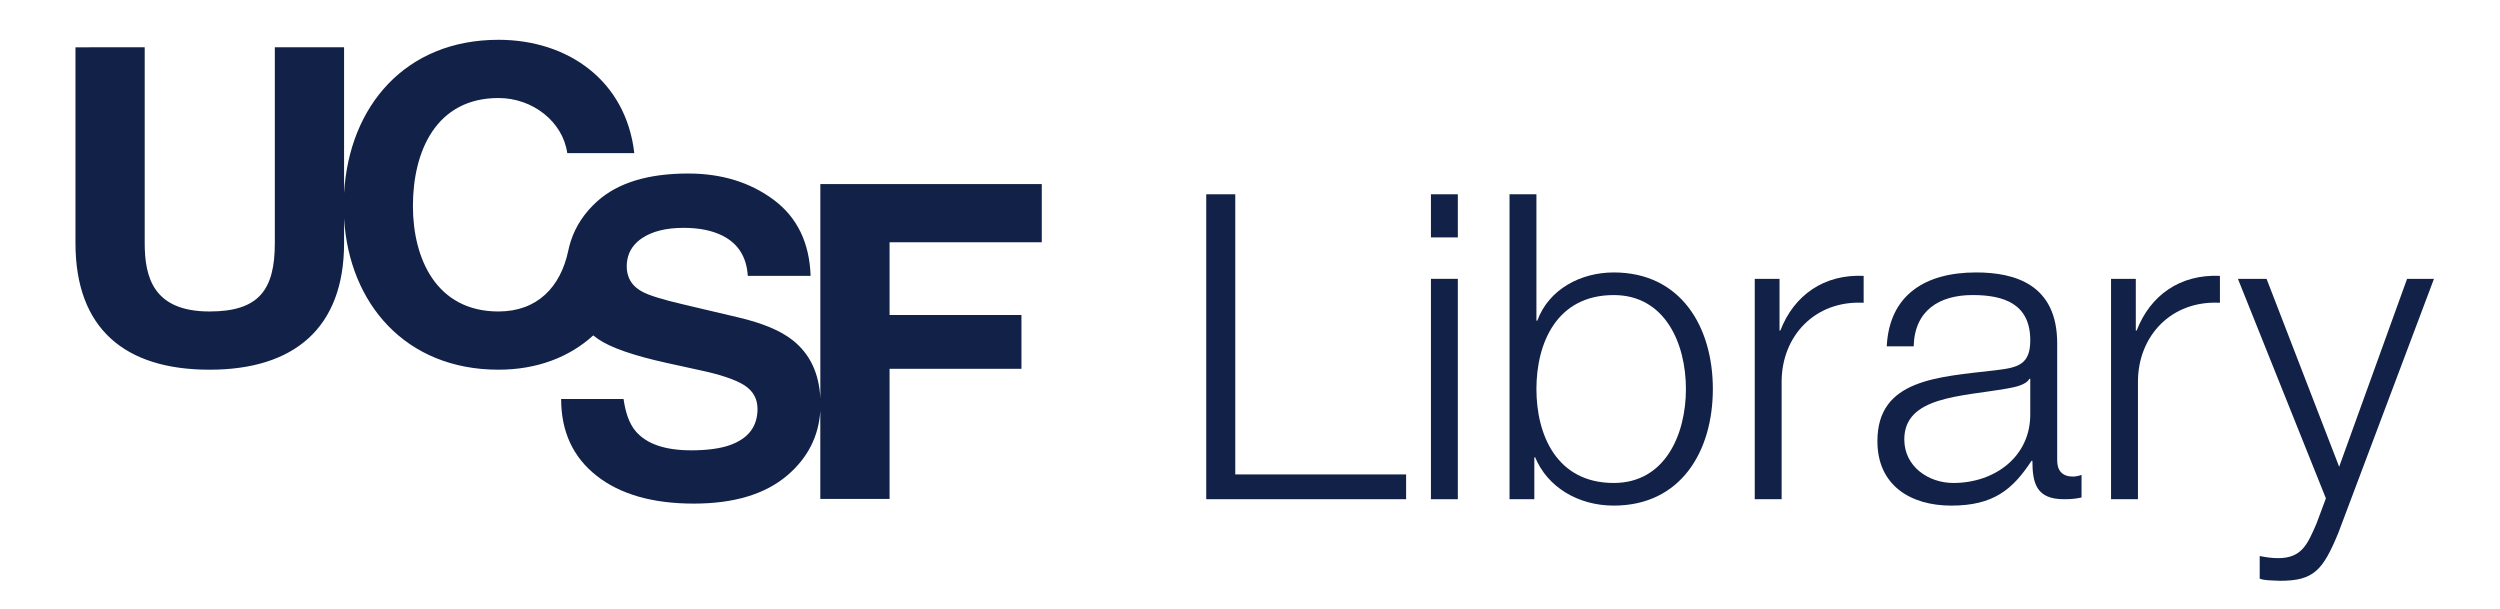 <?xml version="1.0" encoding="utf-8"?>
<!-- Generator: Adobe Illustrator 16.0.4, SVG Export Plug-In . SVG Version: 6.00 Build 0)  -->
<!DOCTYPE svg PUBLIC "-//W3C//DTD SVG 1.1//EN" "http://www.w3.org/Graphics/SVG/1.1/DTD/svg11.dtd">
<svg version="1.1" id="Layer_1" xmlns="http://www.w3.org/2000/svg" xmlns:xlink="http://www.w3.org/1999/xlink" x="0px" y="0px"
	 width="265px" height="64.564px" viewBox="53 116.5 265 64.564" enable-background="new 53 116.5 265 64.564" xml:space="preserve"
	>
<g>
	<g>
		<path fill="#122147" d="M180.861,137.094h3.078v29.695h18.109v2.627h-21.187V137.094z"/>
		<path fill="#122147" d="M204.679,137.094h2.851v4.572h-2.851V137.094z M204.679,146.057h2.851v23.36h-2.851V146.057z"/>
		<path fill="#122147" d="M213.009,137.094h2.852v13.399h0.092c1.224-3.35,4.617-5.114,8.104-5.114
			c7.107,0,10.505,5.749,10.505,12.357s-3.397,12.358-10.505,12.358c-3.758,0-7.015-1.945-8.33-5.116h-0.088v4.438h-2.629V137.094z
			 M224.056,147.777c-6.066,0-8.195,5.113-8.195,9.959c0,4.845,2.129,9.959,8.195,9.959c5.431,0,7.652-5.114,7.652-9.959
			C231.709,152.891,229.488,147.777,224.056,147.777z"/>
		<path fill="#122147" d="M239.003,146.057h2.627v5.48h0.088c1.451-3.759,4.619-5.979,8.829-5.797v2.854
			c-5.161-0.273-8.694,3.528-8.694,8.374v12.45h-2.85V146.057z"/>
		<path fill="#122147" d="M252.996,153.21c0.271-5.479,4.12-7.831,9.464-7.831c4.119,0,8.602,1.266,8.602,7.512v12.407
			c0,1.086,0.543,1.719,1.675,1.719c0.315,0,0.68-0.092,0.906-0.18v2.397c-0.634,0.136-1.089,0.183-1.857,0.183
			c-2.896,0-3.351-1.63-3.351-4.075h-0.091c-1.99,3.034-4.026,4.753-8.511,4.753c-4.299,0-7.828-2.129-7.828-6.835
			c0-6.564,6.382-6.792,12.537-7.514c2.354-0.276,3.667-0.591,3.667-3.171c0-3.847-2.761-4.8-6.109-4.8
			c-3.533,0-6.157,1.629-6.249,5.434L252.996,153.21L252.996,153.21z M268.207,156.651h-0.09c-0.363,0.678-1.63,0.905-2.399,1.04
			c-4.845,0.857-10.863,0.813-10.863,5.389c0,2.851,2.531,4.615,5.205,4.615c4.347,0,8.194-2.762,8.147-7.336V156.651z"/>
		<path fill="#122147" d="M276.771,146.057h2.624v5.48h0.092c1.448-3.759,4.618-5.979,8.825-5.797v2.854
			c-5.16-0.273-8.689,3.528-8.689,8.374v12.45h-2.852V146.057z"/>
		<path fill="#122147" d="M290.22,146.057h3.035l7.696,19.92l7.199-19.92H311l-10.141,26.939c-1.631,3.935-2.58,5.068-6.156,5.068
			c-1.132-0.044-1.719-0.044-2.175-0.228v-2.396c0.683,0.136,1.316,0.224,1.95,0.224c2.532,0,3.123-1.492,4.072-3.667l0.996-2.671
			L290.22,146.057z"/>
	</g>
	<path fill="#122147" d="M163.428,142.179v-6.17h-23.472v22.734c-0.124-2.665-1.096-4.731-2.938-6.184
		c-1.272-1.009-3.185-1.808-5.738-2.409l-5.82-1.375c-2.247-0.523-3.717-0.979-4.405-1.37c-0.638-0.346-1.083-0.797-1.342-1.351
		l-0.003,0.002c-0.001-0.006-0.001-0.01-0.004-0.014c-0.174-0.379-0.273-0.822-0.273-1.297c0-1.016,0.348-1.881,1.072-2.561
		c0-0.002,0-0.002,0-0.002c0.016-0.014,0.031-0.029,0.048-0.041v-0.003c0-0.002,0-0.002,0.001,0c0.158-0.145,0.332-0.28,0.522-0.407
		c1.093-0.72,2.553-1.079,4.384-1.079c1.646,0,3.021,0.277,4.13,0.832c1.66,0.842,2.551,2.258,2.675,4.255h6.66
		c-0.121-3.524-1.432-6.215-3.929-8.069c-2.498-1.852-5.518-2.777-9.054-2.777c-4.237,0-7.45,0.981-9.638,2.947
		c-1.343,1.209-2.272,2.608-2.791,4.195h-0.003c-0.11,0.343-0.204,0.698-0.278,1.058c-0.812,3.826-3.275,6.424-7.394,6.424
		c-6.592,0-9.069-5.61-9.069-11.175c0-5.843,2.478-11.451,9.069-11.451c3.647,0,6.825,2.523,7.292,5.841h7.106
		c-0.887-7.711-7.061-12.013-14.4-12.013c-9.854,0-15.832,7.015-16.365,16.262v-15.467h-7.34v20.756
		c0,4.956-1.684,7.246-6.919,7.246c-5.938,0-6.874-3.6-6.874-7.246v-20.756H61v20.756c0,9.068,5.235,13.419,14.211,13.419
		c8.932,0,14.261-4.395,14.261-13.419v-2.603c0.533,9.004,6.51,16.021,16.364,16.021c4.05,0,7.502-1.309,10.049-3.637
		c0.158,0.129,0.319,0.253,0.489,0.37c1.321,0.917,3.746,1.764,7.275,2.544l3.59,0.788c2.102,0.446,3.638,0.963,4.607,1.55
		c0.965,0.601,1.45,1.447,1.45,2.544c0,1.876-0.986,3.155-2.964,3.849c-1.041,0.358-2.397,0.538-4.068,0.538
		c-2.785,0-4.756-0.682-5.903-2.049c-0.629-0.747-1.052-1.88-1.265-3.394h-6.616c0,3.448,1.25,6.161,3.751,8.133
		c2.503,1.973,5.937,2.958,10.305,2.958c4.278,0,7.586-1.001,9.929-3c2.154-1.845,3.315-4.124,3.487-6.832v9.335h7.342v-13.791
		h13.979v-5.703h-13.979v-7.714H163.428L163.428,142.179z"/>
</g>
</svg>
